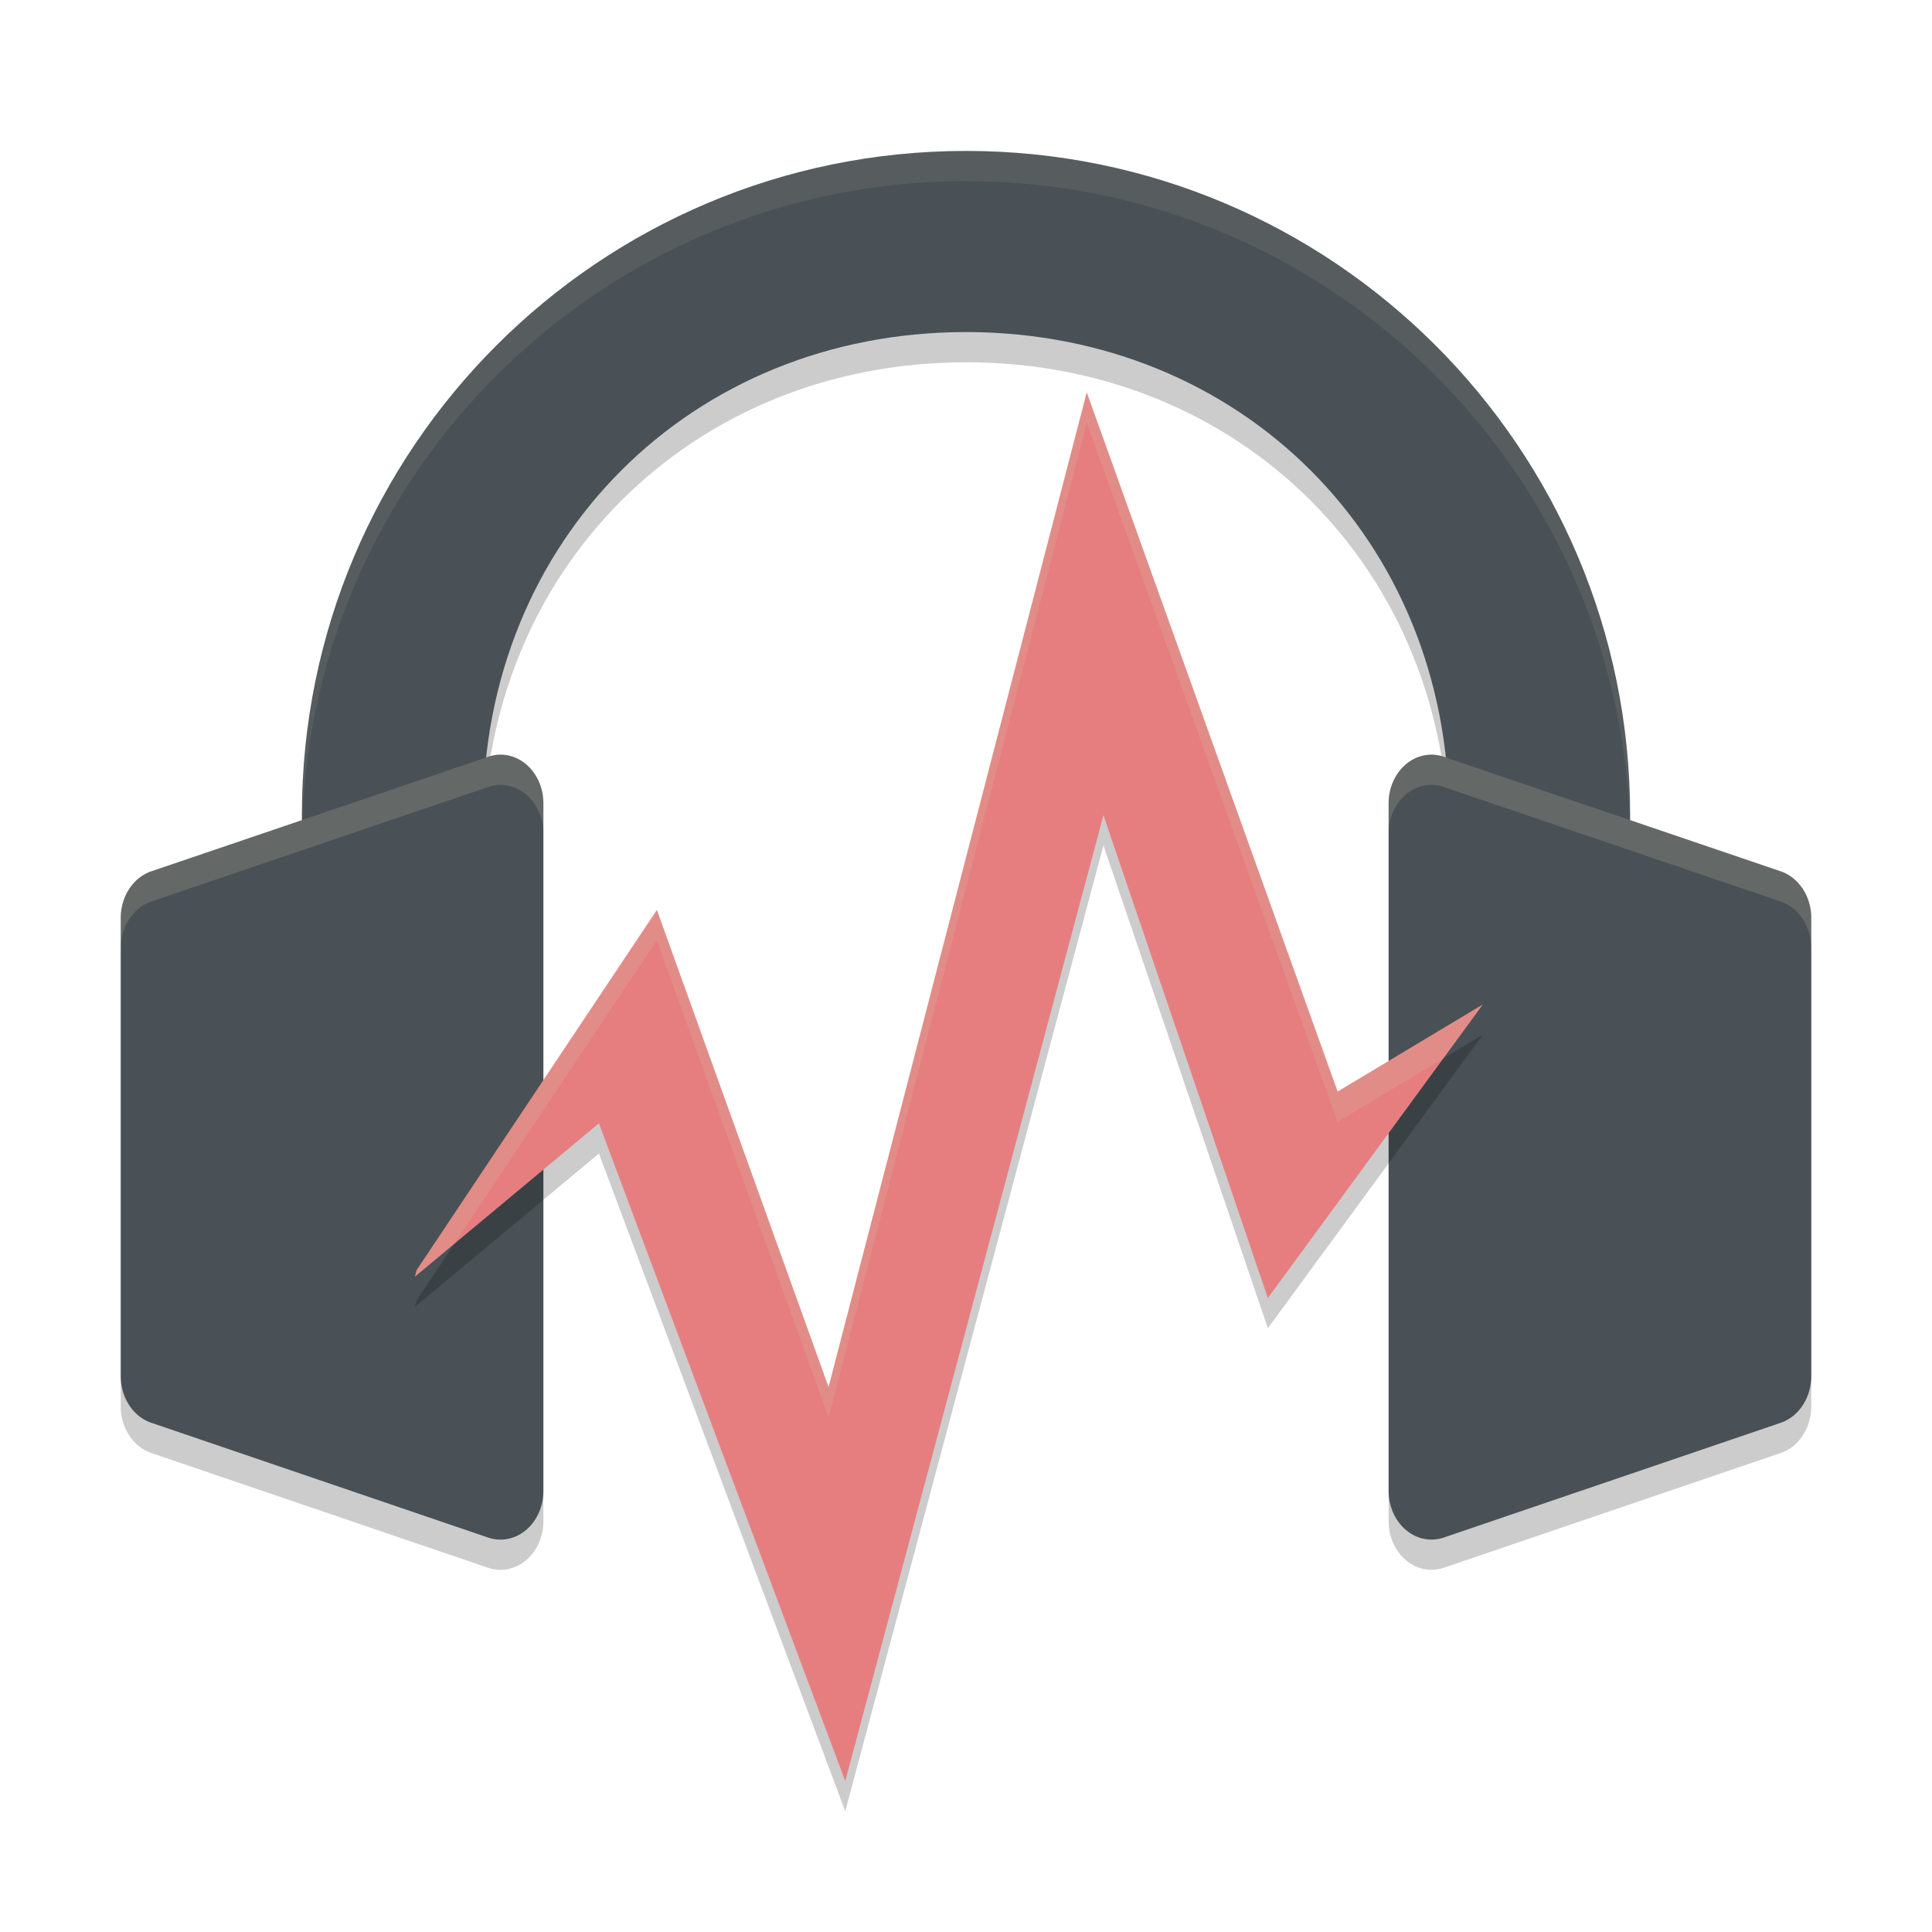 <svg xmlns="http://www.w3.org/2000/svg" width="64" height="64" version="1">
 <path style="opacity:0.2" d="m 32,6.001 c -12.15,0 -22,9.85 -22,22 v 8.25 h 6 v -8.25 c 0,-9.113 6.887,-16 16,-16 9.113,0 16,6.887 16,16 v 8.25 h 6 v -8.25 c 0,-12.15 -9.85,-22 -22,-22 z"/>
 <path style="opacity:0.2" d="m 16.535,26.001 a 1.421,1.611 0 0 0 -0.363,0.07 L 5.016,29.864 A 1.421,1.611 0 0 0 4,31.407 v 15.184 a 1.421,1.611 0 0 0 1.016,1.543 l 11.156,3.801 A 1.421,1.611 0 0 0 18,50.391 V 27.61 a 1.421,1.611 0 0 0 -1.465,-1.609 z m 30.926,0 A 1.421,1.611 0 0 0 46,27.61 v 22.781 a 1.421,1.611 0 0 0 1.828,1.543 L 58.984,48.134 A 1.421,1.611 0 0 0 60,46.591 V 31.407 A 1.421,1.611 0 0 0 58.984,29.864 L 47.828,26.071 a 1.421,1.611 0 0 0 -0.367,-0.07 z"/>
 <path style="fill:#495156" d="M 32,5 C 19.85,5 10,14.85 10,27 v 8.25 h 6 V 27 c 0,-9.113 6.887,-16 16,-16 9.113,0 16,6.887 16,16 v 8.25 h 6 V 27 C 54,14.85 44.15,5 32,5 Z"/>
 <path style="opacity:0.1;fill:#d3c6aa" d="M 32 5 C 19.85 5 10 14.85 10 27 L 10 28 C 10 15.85 19.85 6 32 6 C 44.15 6 54 15.85 54 28 L 54 27 C 54 14.85 44.15 5 32 5 z"/>
 <path style="fill:#495156" d="m 16.535,25 a 1.421,1.611 0 0 0 -0.363,0.07 L 5.016,28.863 A 1.421,1.611 0 0 0 4,30.406 v 15.184 a 1.421,1.611 0 0 0 1.016,1.543 l 11.156,3.801 A 1.421,1.611 0 0 0 18,49.391 V 26.609 A 1.421,1.611 0 0 0 16.535,25 Z m 30.926,0 A 1.421,1.611 0 0 0 46,26.609 v 22.781 a 1.421,1.611 0 0 0 1.828,1.543 L 58.984,47.133 A 1.421,1.611 0 0 0 60,45.59 V 30.406 A 1.421,1.611 0 0 0 58.984,28.863 L 47.828,25.07 A 1.421,1.611 0 0 0 47.461,25 Z"/>
 <path style="opacity:0.2" d="M 36,14.001 27.447,46.949 21.76,31.145 13.8,43.078 13.745,43.291 19.84,38.213 28,60 36.553,28.006 42,44 49.12,34.276 v 0 L 44.31,37.16 Z"/>
 <path style="fill:#e67e80" d="M 36,13 27.447,45.949 21.76,30.144 13.8,42.077 13.745,42.29 19.84,37.212 28,59 36.553,27.005 42,43 49.12,33.275 v 0 l -4.81,2.885 z"/>
 <path style="opacity:0.2;fill:#d3c6aa" d="M 16.535 25 A 1.421 1.611 0 0 0 16.172 25.07 L 5.016 28.863 A 1.421 1.611 0 0 0 4 30.406 L 4 31.406 A 1.421 1.611 0 0 1 5.016 29.863 L 16.172 26.07 A 1.421 1.611 0 0 1 16.535 26 A 1.421 1.611 0 0 1 18 27.609 L 18 26.609 A 1.421 1.611 0 0 0 16.535 25 z M 47.461 25 A 1.421 1.611 0 0 0 46 26.609 L 46 27.609 A 1.421 1.611 0 0 1 47.461 26 A 1.421 1.611 0 0 1 47.828 26.07 L 58.984 29.863 A 1.421 1.611 0 0 1 60 31.406 L 60 30.406 A 1.421 1.611 0 0 0 58.984 28.863 L 47.828 25.07 A 1.421 1.611 0 0 0 47.461 25 z"/>
 <path style="opacity:0.2;fill:#d3c6aa" d="M 36 13 L 27.447 45.949 L 21.76 30.145 L 13.801 42.076 L 13.746 42.291 L 15.049 41.205 L 21.76 31.145 L 27.447 46.949 L 36 14 L 44.311 37.16 L 47.814 35.059 L 49.119 33.275 L 44.311 36.16 L 36 13 z"/>
</svg>
